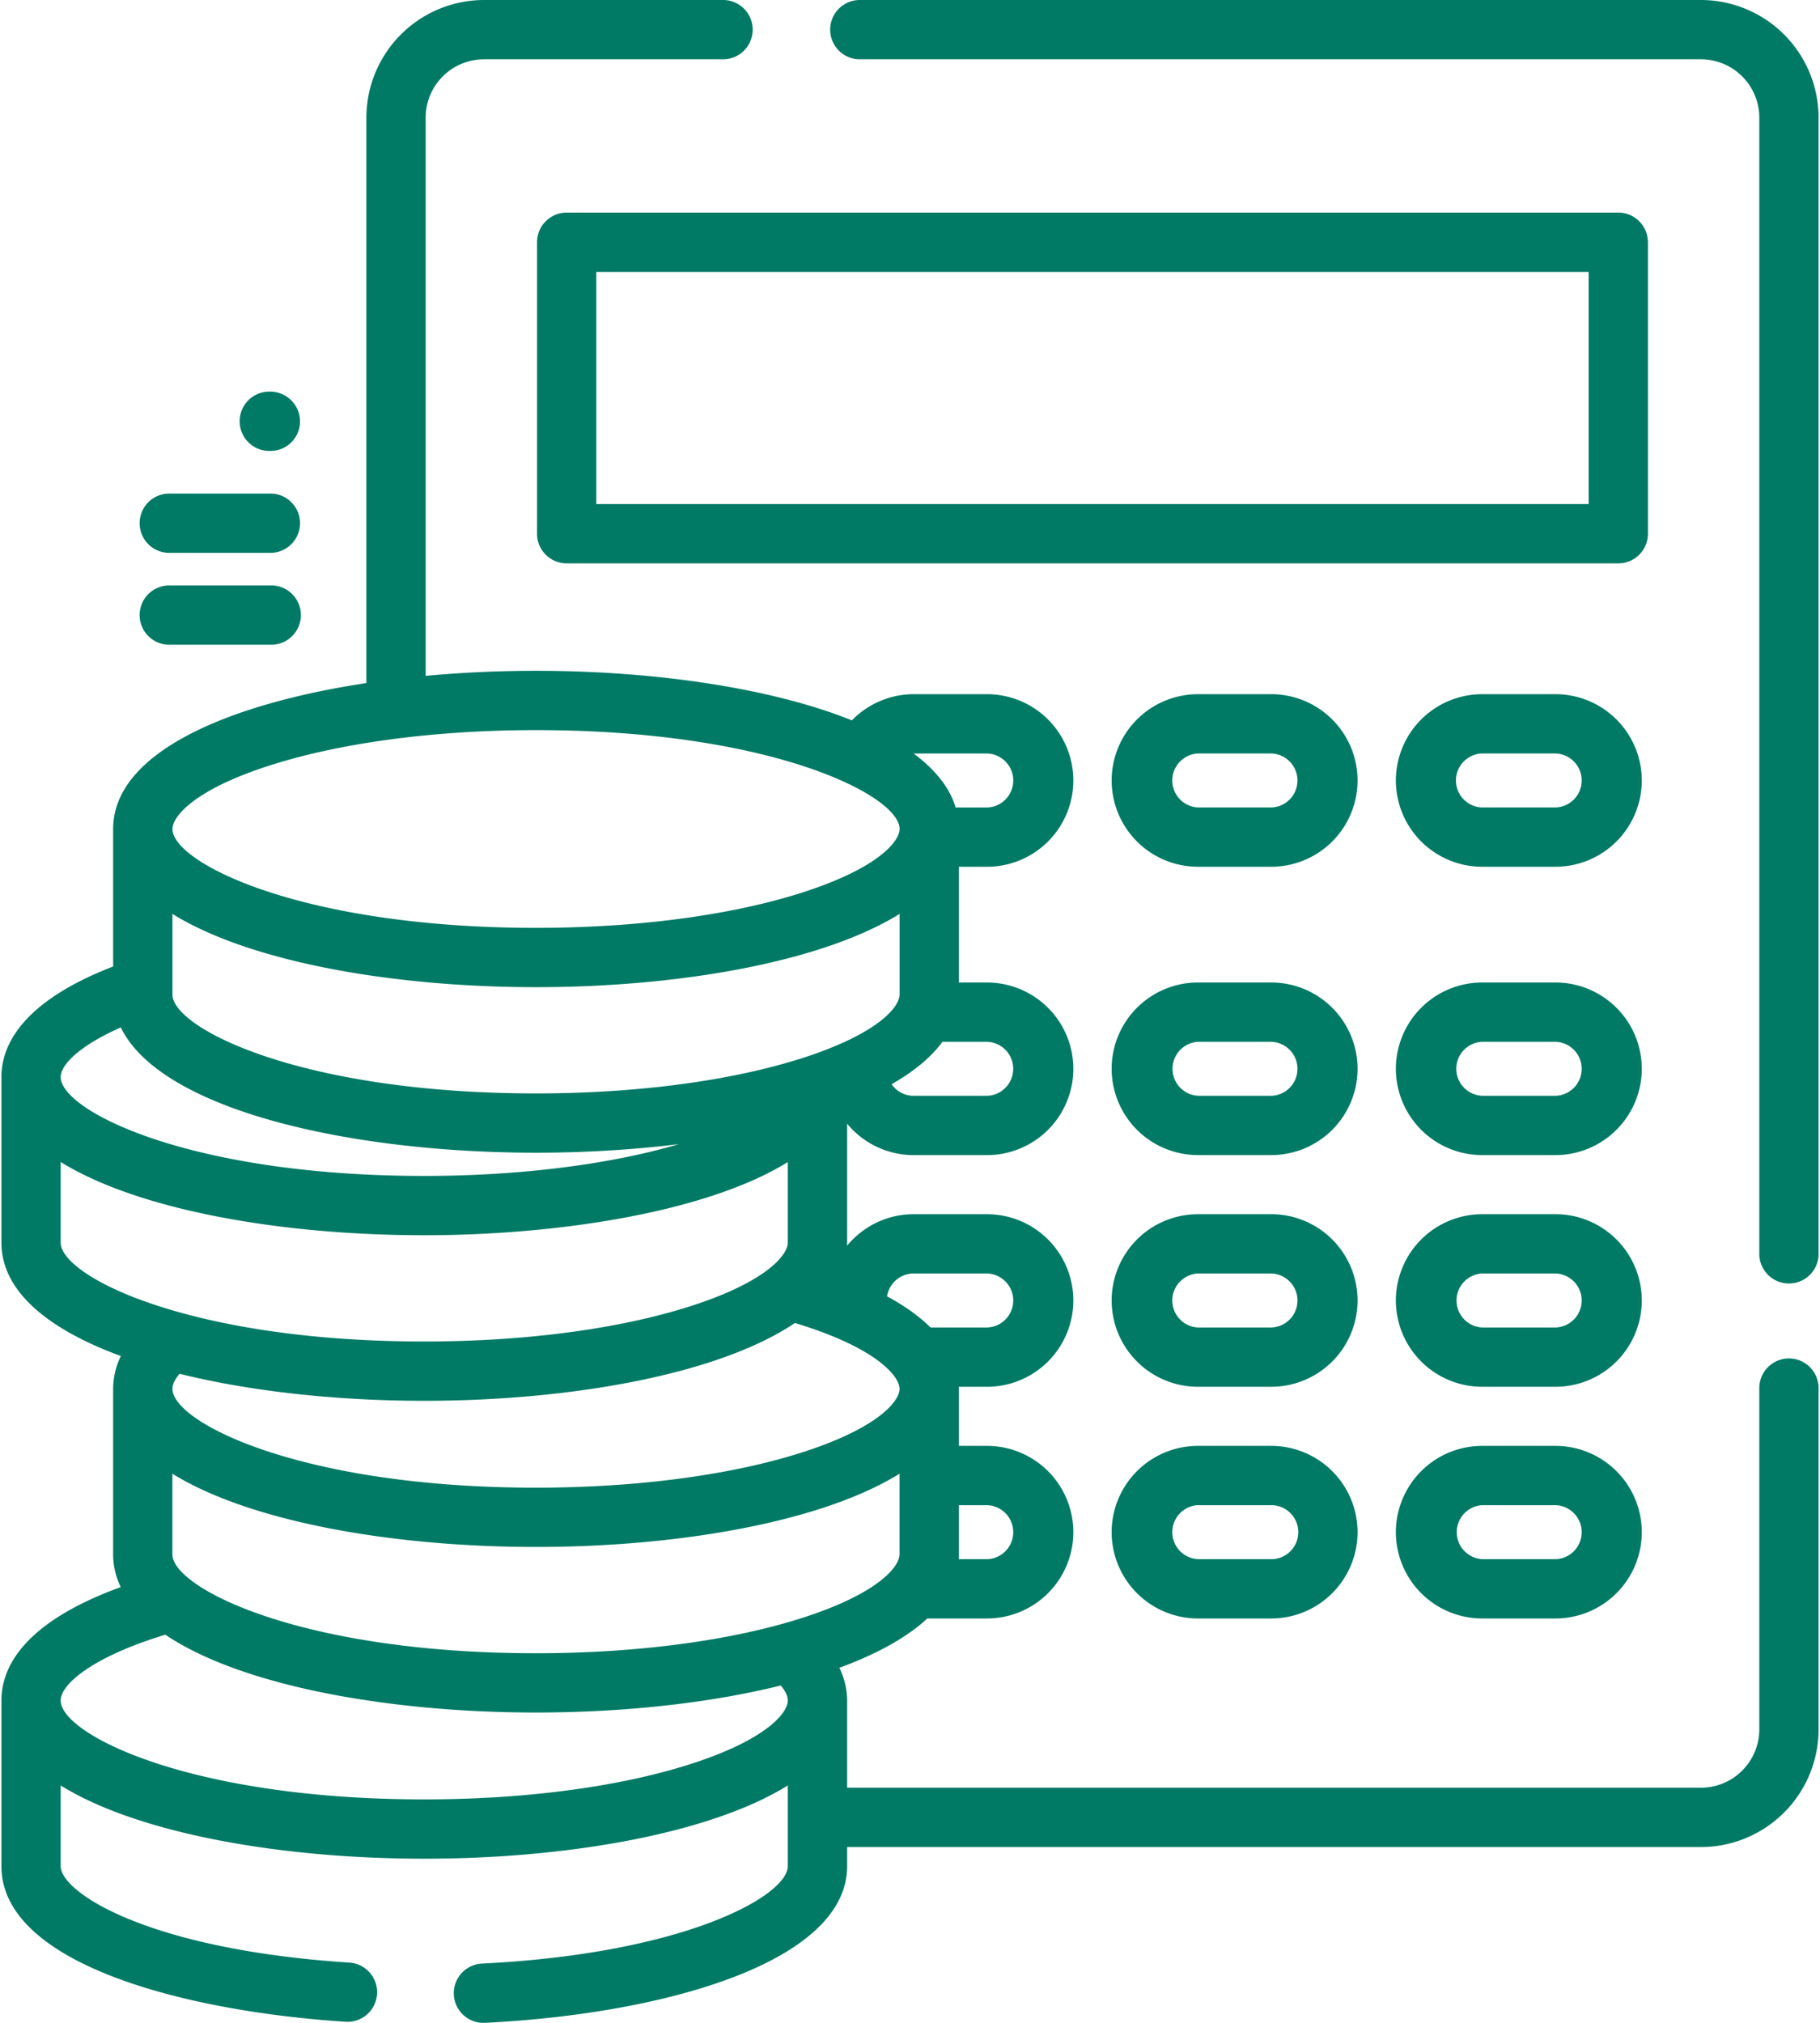 <svg width="72" height="80" fill="none" xmlns="http://www.w3.org/2000/svg"><path d="M70.771 53.724c-.647 0-1.172.525-1.172 1.173v13.495a2.311 2.311 0 01-2.309 2.309H33.513v-3.447c0-.353-.07-.802-.305-1.296 1.452-.533 2.65-1.183 3.477-1.95h2.364a3.417 3.417 0 003.413-3.413 3.417 3.417 0 00-3.413-3.413h-1.116v-2.257c0-.026 0-.053-.002-.08h1.118a3.417 3.417 0 003.413-3.413 3.417 3.417 0 00-3.413-3.412h-2.904c-1.06 0-2.01.486-2.636 1.248.002-.041.004-.082.004-.124V44.44a3.408 3.408 0 002.632 1.243h2.904a3.417 3.417 0 003.413-3.413 3.417 3.417 0 00-3.413-3.413h-1.116V34.28h1.116a3.417 3.417 0 003.413-3.413 3.417 3.417 0 00-3.413-3.413h-2.904c-.929 0-1.81.384-2.445 1.035-3.221-1.296-7.874-1.96-12.496-1.96-1.467 0-2.938.067-4.365.2V4.654a2.311 2.311 0 012.309-2.309h9.49a1.173 1.173 0 000-2.345h-9.49a4.66 4.66 0 00-4.654 4.654v22.36c-5.598.846-10.018 2.794-10.018 5.77v5.439C.834 39.63.056 41.369.056 42.596v6.548c0 1.938 1.873 3.44 4.725 4.485a2.996 2.996 0 00-.305 1.296v6.548c0 .456.104.887.3 1.294-3.86 1.405-4.72 3.183-4.72 4.487v6.548c0 3.902 7.354 5.756 13.652 6.158a1.173 1.173 0 00.15-2.34C5.86 77.109 2.4 74.844 2.4 73.802v-3.19c3.078 1.912 8.754 2.897 14.383 2.897 5.63 0 11.305-.985 14.383-2.897v3.19c0 1.169-4.043 3.456-12.098 3.854A1.173 1.173 0 1019.184 80c7.132-.352 14.329-2.405 14.329-6.197v-.755H67.29a4.66 4.66 0 004.654-4.654V54.897c0-.648-.525-1.173-1.173-1.173zm-32.838 7.749v-1.945h1.116a1.068 1.068 0 010 2.135h-1.122a2.91 2.91 0 00.006-.19zm-1.788-11.108h2.904a1.068 1.068 0 010 2.135h-2.237c-.418-.416-.979-.831-1.72-1.232.08-.51.52-.903 1.053-.903zm-.557 4.56c0 .466-.79 1.513-3.748 2.48-2.824.922-6.6 1.43-10.635 1.43-9.307 0-14.383-2.583-14.383-3.91 0-.203.13-.416.28-.594 2.854.708 6.276 1.069 9.682 1.069 5.804 0 11.658-1.048 14.663-3.078 3.265.989 4.14 2.127 4.14 2.603zm3.46-13.723a1.068 1.068 0 010 2.135h-2.903c-.362 0-.681-.181-.874-.457.867-.494 1.554-1.053 2.013-1.678h1.765zM36.146 29.8h2.904a1.068 1.068 0 010 2.135h-1.243c-.242-.798-.822-1.51-1.665-2.135h.004zm-25.576.506c2.824-.923 6.6-1.431 10.635-1.431 9.307 0 14.384 2.583 14.384 3.91 0 .466-.79 1.513-3.748 2.48-2.824.922-6.6 1.43-10.636 1.43-9.306 0-14.383-2.583-14.383-3.91 0-.466.79-1.513 3.748-2.48zm-3.748 5.838c3.079 1.911 8.754 2.897 14.383 2.897 5.63 0 11.305-.986 14.383-2.897v3.19c0 .366-.488 1.091-2.136 1.855l-.013.005a14.7 14.7 0 01-1.598.619c-2.824.922-6.6 1.43-10.636 1.43-9.306 0-14.383-2.583-14.383-3.91v-3.19zm-2.042 4.49c1.575 3.258 9.04 4.954 16.424 4.954 1.916 0 3.836-.115 5.658-.34-2.755.811-6.331 1.258-10.078 1.258-9.306 0-14.383-2.583-14.383-3.91 0-.485.744-1.244 2.379-1.962zm-2.38 8.51v-3.19c3.078 1.912 8.754 2.898 14.383 2.898 5.309 0 11.202-.92 14.383-2.894v3.186c0 .466-.79 1.513-3.748 2.48-2.823.922-6.6 1.43-10.635 1.43-9.306 0-14.383-2.583-14.383-3.91zm25.018 20.589c-2.823.923-6.6 1.43-10.635 1.43-9.306 0-14.383-2.582-14.383-3.91 0-.657 1.298-1.74 4.141-2.603 3.005 2.03 8.858 3.078 14.663 3.078 3.405 0 6.828-.36 9.683-1.069.148.177.28.39.28.594 0 .467-.79 1.513-3.748 2.48zm4.42-5.78c-2.823.922-6.6 1.43-10.635 1.43-9.306 0-14.383-2.583-14.383-3.91v-3.19c3.079 1.912 8.754 2.897 14.383 2.897 5.63 0 11.305-.985 14.383-2.897v3.19c0 .466-.789 1.513-3.747 2.48zM67.29 0H33.981a1.173 1.173 0 000 2.345h33.31a2.311 2.311 0 012.308 2.309v44.899a1.173 1.173 0 102.345 0v-44.9A4.66 4.66 0 0067.29 0z" fill="#007A65"/><path d="M65.192 9.581c0-.648-.524-1.173-1.172-1.173H22.418c-.648 0-1.173.525-1.173 1.173v11.527c0 .648.525 1.172 1.173 1.172H64.02c.648 0 1.173-.524 1.173-1.172V9.58zm-2.345 10.354H23.59v-9.181h39.257v9.181zm-12.554 7.519h-2.904a3.417 3.417 0 00-3.412 3.412 3.417 3.417 0 003.412 3.413h2.904a3.417 3.417 0 003.413-3.413 3.417 3.417 0 00-3.413-3.412zm0 4.48h-2.904a1.069 1.069 0 010-2.135h2.904a1.068 1.068 0 010 2.135zm11.244-4.48h-2.904a3.417 3.417 0 00-3.412 3.412 3.417 3.417 0 003.413 3.413h2.903a3.417 3.417 0 003.413-3.413 3.417 3.417 0 00-3.413-3.412zm0 4.48h-2.904a1.068 1.068 0 010-2.135h2.904a1.068 1.068 0 010 2.135zm-11.244 6.922h-2.904a3.417 3.417 0 00-3.412 3.413 3.417 3.417 0 003.412 3.413h2.904a3.417 3.417 0 003.413-3.413 3.417 3.417 0 00-3.413-3.413zm0 4.48h-2.904a1.069 1.069 0 010-2.134h2.904a1.068 1.068 0 010 2.135zm11.244-4.48h-2.904a3.417 3.417 0 00-3.412 3.413 3.417 3.417 0 003.413 3.413h2.903a3.417 3.417 0 003.413-3.413 3.417 3.417 0 00-3.413-3.413zm0 4.48h-2.904a1.068 1.068 0 010-2.134h2.904a1.068 1.068 0 010 2.135zM50.293 48.02h-2.904a3.417 3.417 0 00-3.412 3.412 3.417 3.417 0 003.412 3.413h2.904a3.417 3.417 0 003.413-3.413 3.417 3.417 0 00-3.413-3.413zm0 4.48h-2.904a1.069 1.069 0 010-2.135h2.904a1.068 1.068 0 010 2.135zm11.244-4.48h-2.904a3.417 3.417 0 00-3.412 3.412 3.417 3.417 0 003.413 3.413h2.903a3.417 3.417 0 003.413-3.413 3.417 3.417 0 00-3.413-3.413zm0 4.48h-2.904a1.069 1.069 0 010-2.135h2.904a1.068 1.068 0 010 2.135zm-11.244 4.682h-2.904a3.417 3.417 0 00-3.412 3.413 3.417 3.417 0 003.412 3.413h2.904a3.417 3.417 0 003.413-3.413 3.417 3.417 0 00-3.413-3.413zm0 4.48h-2.904a1.069 1.069 0 010-2.135h2.904a1.068 1.068 0 010 2.136zm11.244-4.48h-2.904a3.417 3.417 0 00-3.412 3.413 3.417 3.417 0 003.413 3.413h2.903a3.417 3.417 0 003.413-3.413 3.417 3.417 0 00-3.413-3.413zm0 4.48h-2.904a1.069 1.069 0 010-2.134h2.904a1.068 1.068 0 010 2.135zM10.696 23.153H6.731a1.173 1.173 0 100 2.345h3.965a1.173 1.173 0 100-2.345zm0-3.633H6.731a1.173 1.173 0 100 2.345h3.965a1.173 1.173 0 100-2.346zm-.008-4.032a1.173 1.173 0 100 2.345h.016c.648 0 1.165-.525 1.165-1.173a1.18 1.18 0 00-1.18-1.172z" fill="#007A65"/></svg>